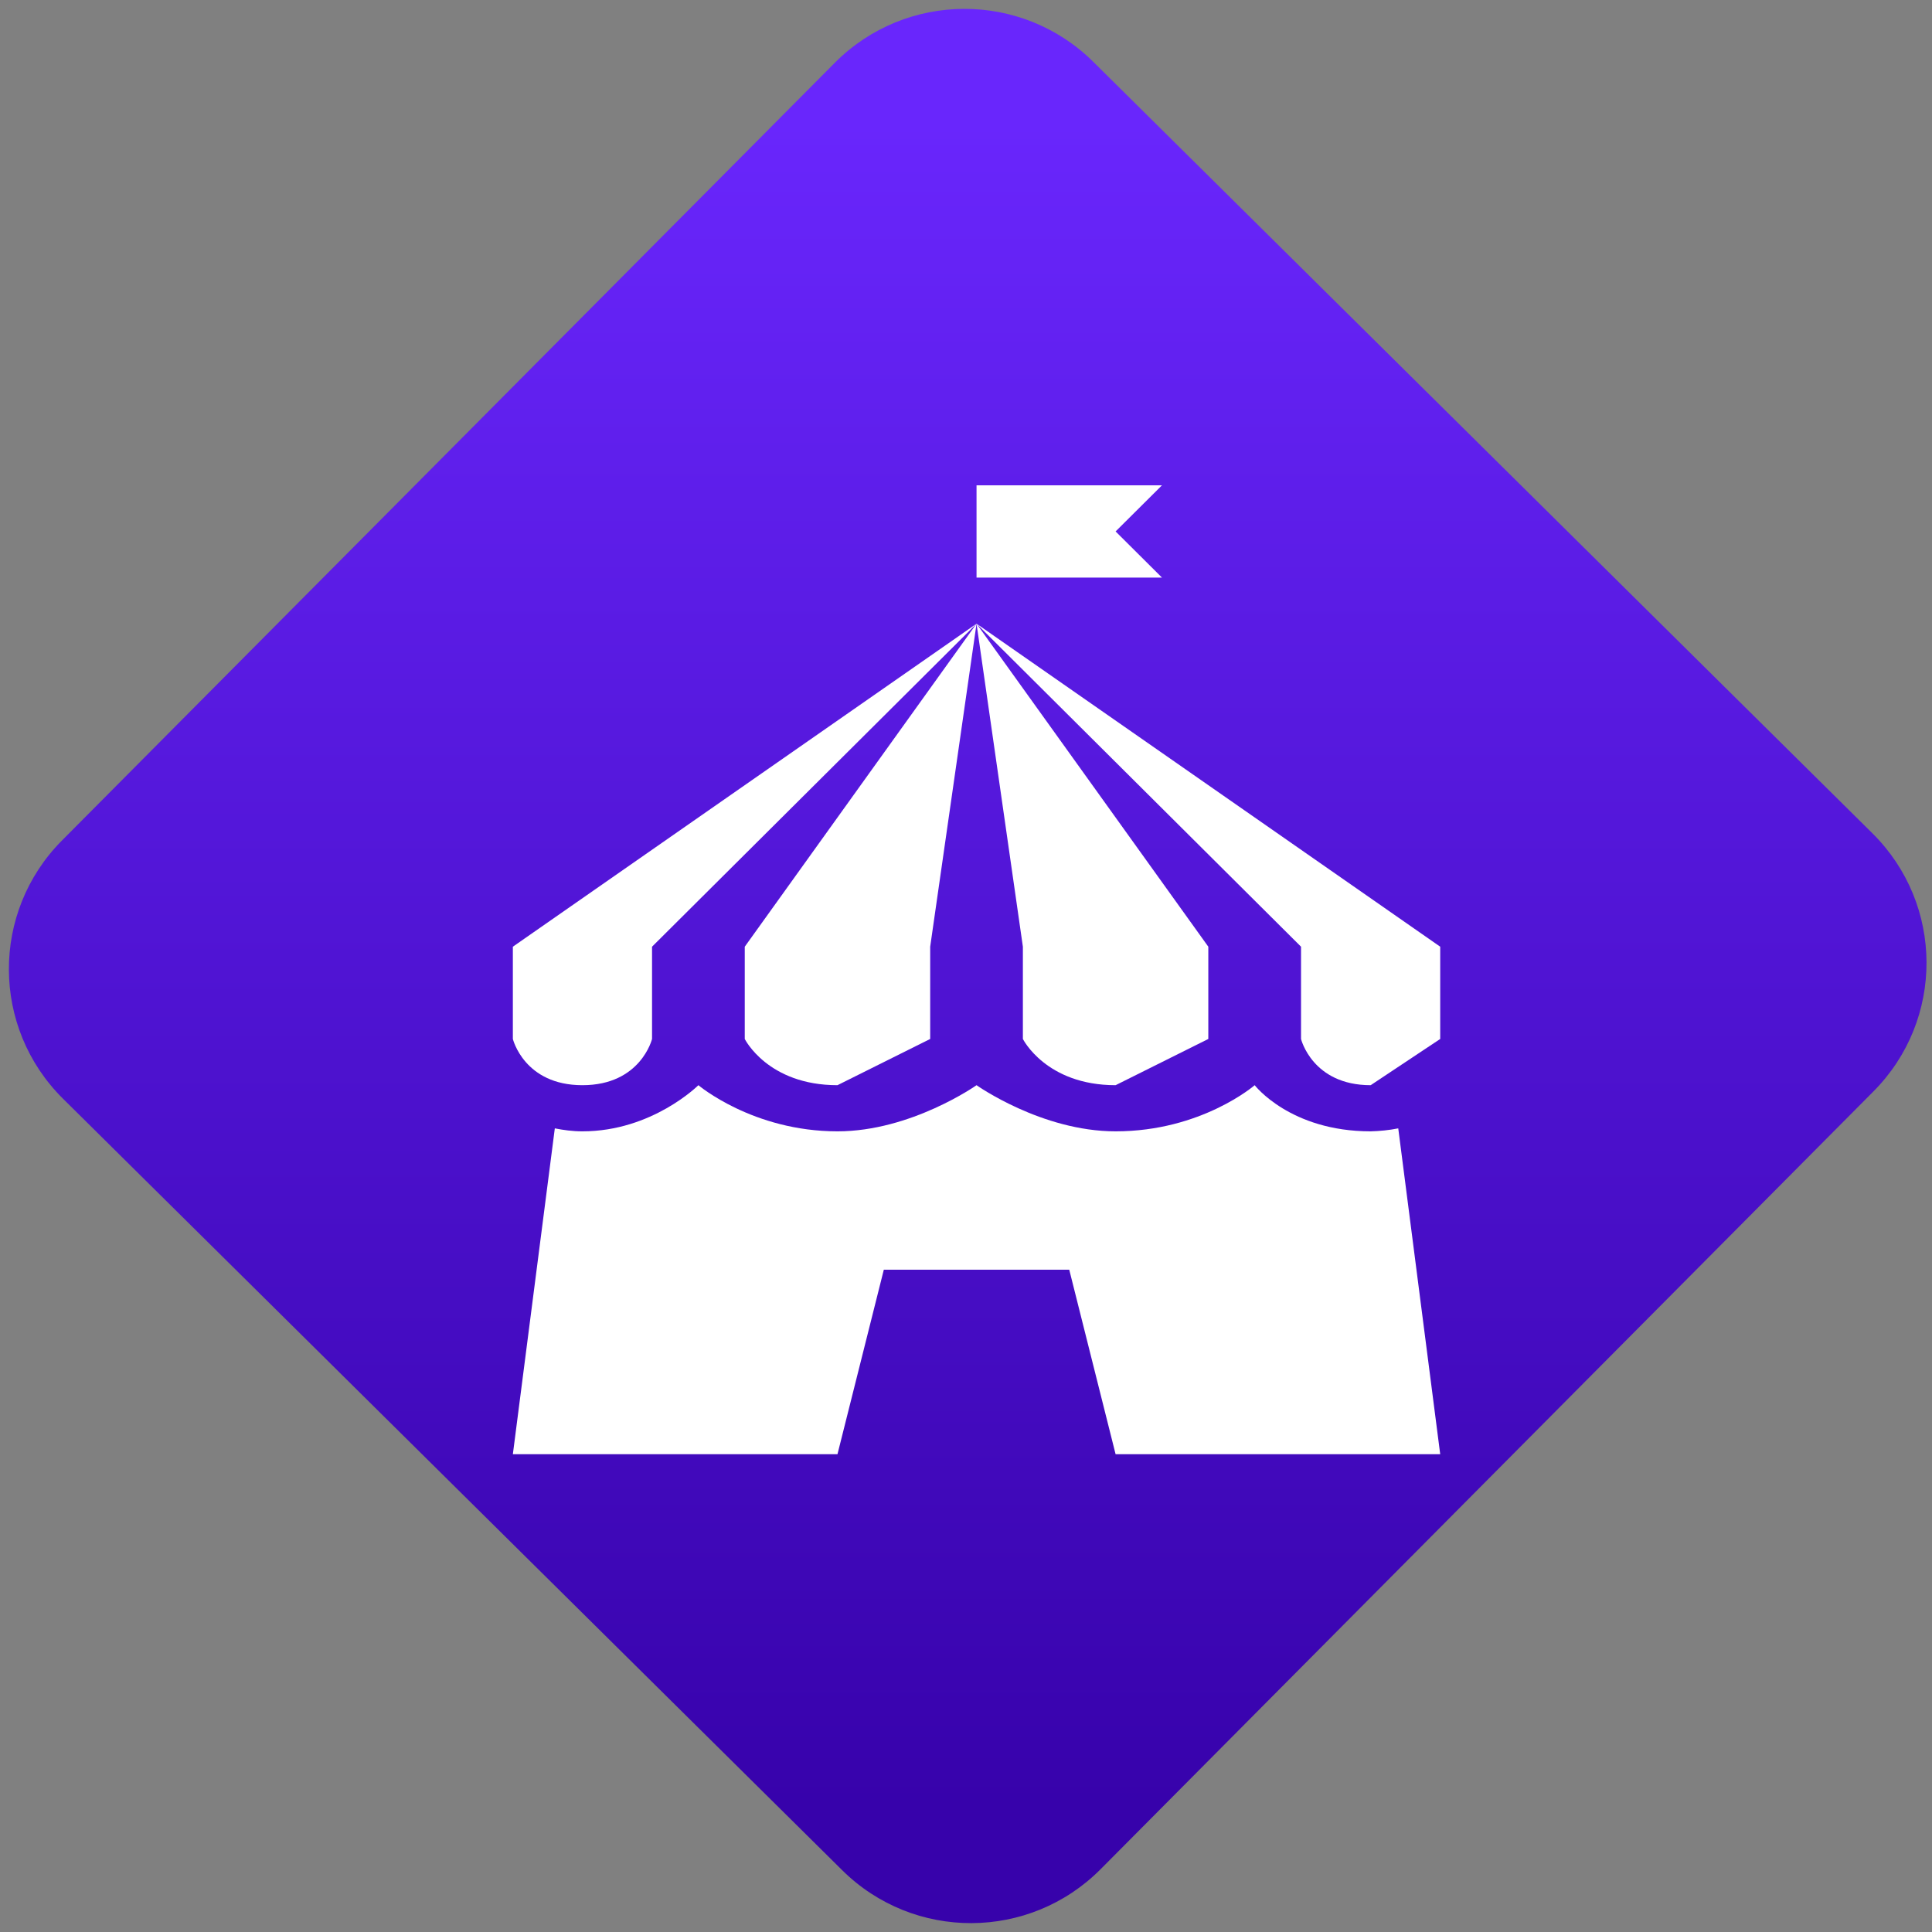 <svg width="64" height="64" viewBox="0 0 64 64" version="1.1"><rect x="0" y="0" width="64" height="64" fill="#808080" stroke="none"/><defs><linearGradient id="linear-pattern-0" gradientUnits="userSpaceOnUse" x1="0" y1="0" x2="0" y2="1" gradientTransform="matrix(60, 0, 0, 56, 0, 4)"><stop offset="0" stop-color="#6926fc" stop-opacity="1"/><stop offset="1" stop-color="#3702ab" stop-opacity="1"/></linearGradient></defs><path fill="url(#linear-pattern-0)" fill-opacity="1" d="M 36.219 2.051 L 62.027 27.605 C 64.402 29.957 64.418 33.785 62.059 36.156 L 36.461 61.918 C 34.105 64.289 30.27 64.305 27.895 61.949 L 2.086 36.395 C -0.289 34.043 -0.305 30.215 2.051 27.844 L 27.652 2.082 C 30.008 -0.289 33.844 -0.305 36.219 2.051 Z M 36.219 2.051 " /><g transform="matrix(1.008,0,0,1.003,16.221,16.077)"><path fill-rule="nonzero" fill="rgb(100%, 100%, 100%)" fill-opacity="1" d="M 16 0 L 16 3.047 L 22.094 3.047 L 20.57 1.523 L 22.094 0 Z M 16 4.57 L 26.664 15.238 L 26.664 18.285 C 26.664 18.285 27.035 19.812 28.953 19.812 C 28.953 19.812 31.238 18.285 31.238 18.285 L 31.238 15.238 Z M 16 4.57 L 17.523 15.238 L 17.523 18.285 C 17.523 18.285 18.281 19.812 20.57 19.812 C 20.57 19.812 23.617 18.285 23.617 18.285 L 23.617 15.238 Z M 16 4.57 L 8.383 15.238 L 8.383 18.285 C 8.383 18.285 9.137 19.812 11.43 19.812 C 11.43 19.812 14.477 18.285 14.477 18.285 L 14.477 15.238 Z M 16 4.57 L 0.762 15.238 L 0.762 18.285 C 0.762 18.285 1.133 19.812 3.047 19.812 C 4.965 19.812 5.336 18.285 5.336 18.285 L 5.336 15.238 Z M 6.859 19.812 C 6.859 19.812 5.344 21.336 3.047 21.336 C 2.719 21.336 2.422 21.293 2.141 21.238 L 0.762 32 L 11.43 32 L 12.953 25.906 L 19.047 25.906 L 20.57 32 L 31.238 32 L 29.859 21.238 C 29.562 21.297 29.258 21.328 28.953 21.336 C 26.305 21.336 25.141 19.812 25.141 19.812 C 25.141 19.812 23.395 21.336 20.57 21.336 C 18.137 21.336 16 19.812 16 19.812 C 16 19.812 13.852 21.336 11.43 21.336 C 8.648 21.336 6.859 19.812 6.859 19.812 Z M 6.859 19.812 "/></g></svg>
